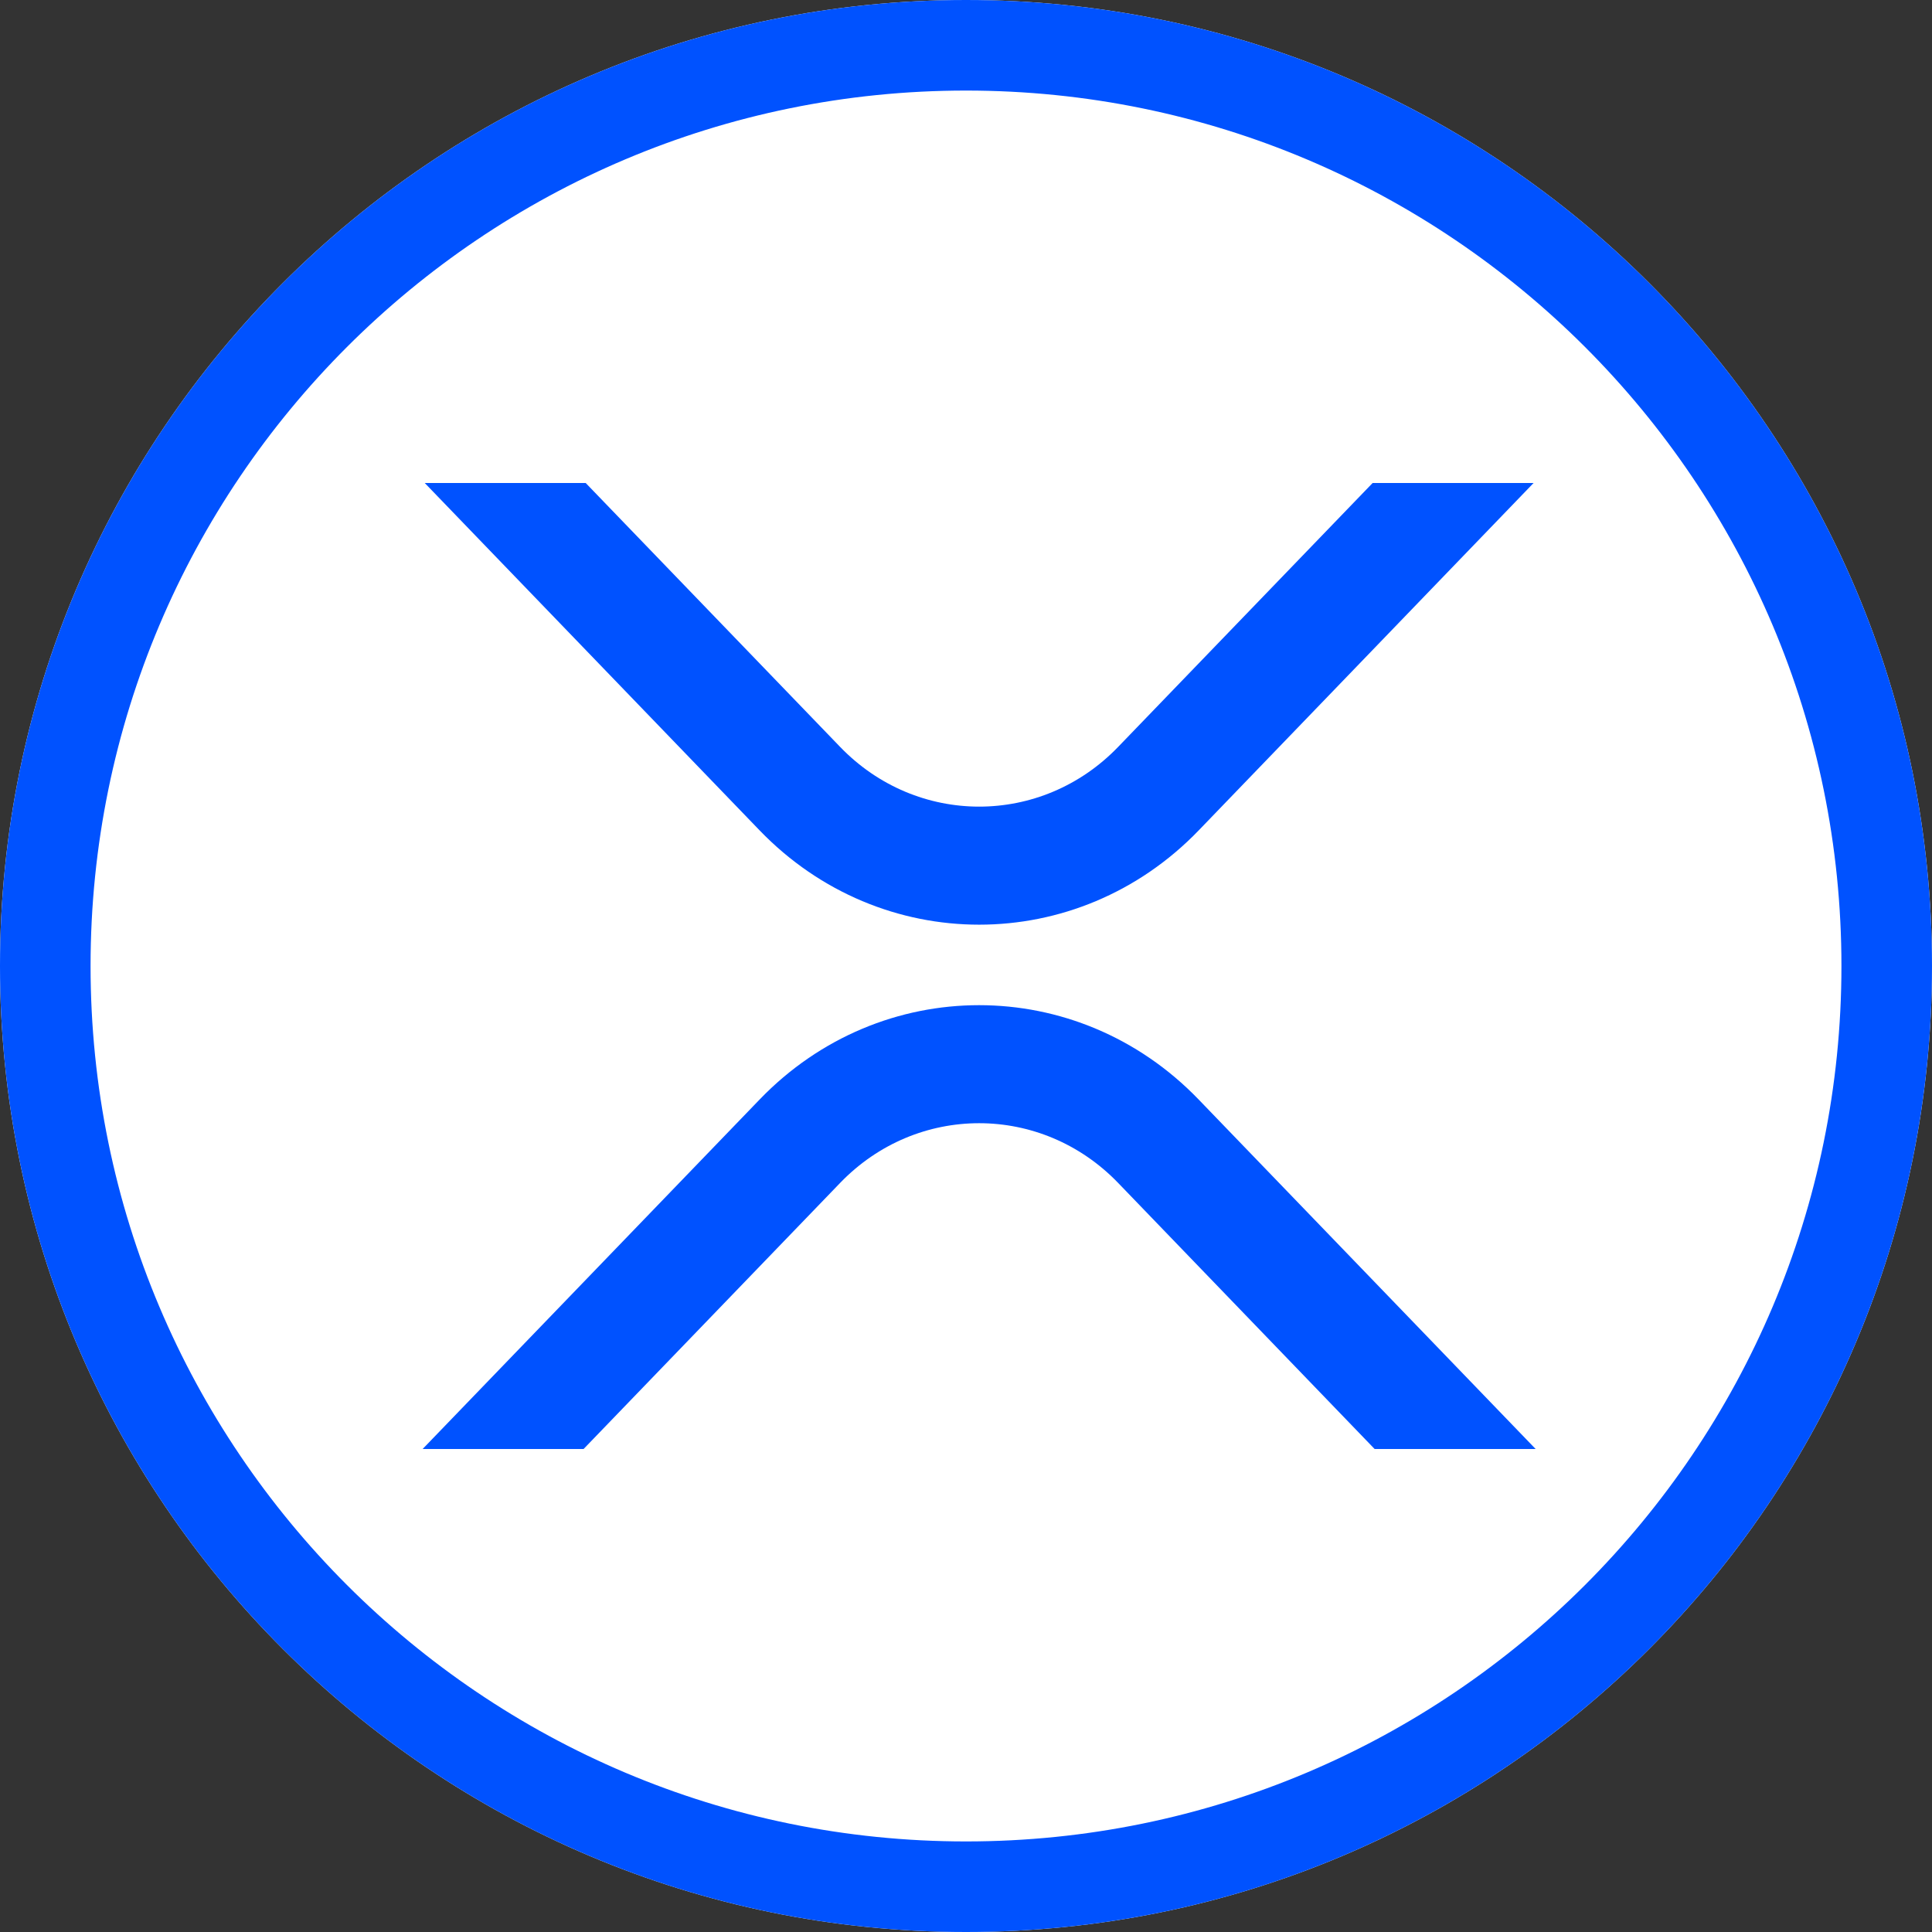 <svg xmlns="http://www.w3.org/2000/svg" width="32" height="32" fill="none" viewBox="0 0 32 32"><rect x="0" y="0" width="32" height="32" fill="#333333" stroke="none"/><path fill="#fff" d="M16 32C24.837 32 32 24.837 32 16C32 7.163 24.837 0 16 0C7.163 0 0 7.163 0 16C0 24.837 7.163 32 16 32Z"/><path fill="#0052FF" d="M25.401 8H22.735L18.52 12.371C17.249 13.69 15.187 13.69 13.915 12.371L9.701 8H7.035L12.582 13.754C14.59 15.836 17.846 15.836 19.854 13.754L25.401 8Z"/><path fill="#0052FF" d="M7 24H9.666L13.915 19.593C15.186 18.274 17.248 18.274 18.52 19.593L22.768 24H25.435L19.853 18.211C17.845 16.128 14.589 16.128 12.582 18.211L7 24Z"/><path fill="#0052FF" fill-rule="evenodd" d="M16 30.5C24.008 30.5 30.5 24.008 30.5 16C30.5 7.992 24.008 1.5 16 1.5C7.992 1.5 1.5 7.992 1.5 16C1.5 24.008 7.992 30.5 16 30.5ZM32 16C32 24.837 24.837 32 16 32C7.163 32 0 24.837 0 16C0 7.163 7.163 0 16 0C24.837 0 32 7.163 32 16Z" clip-rule="evenodd"/></svg>